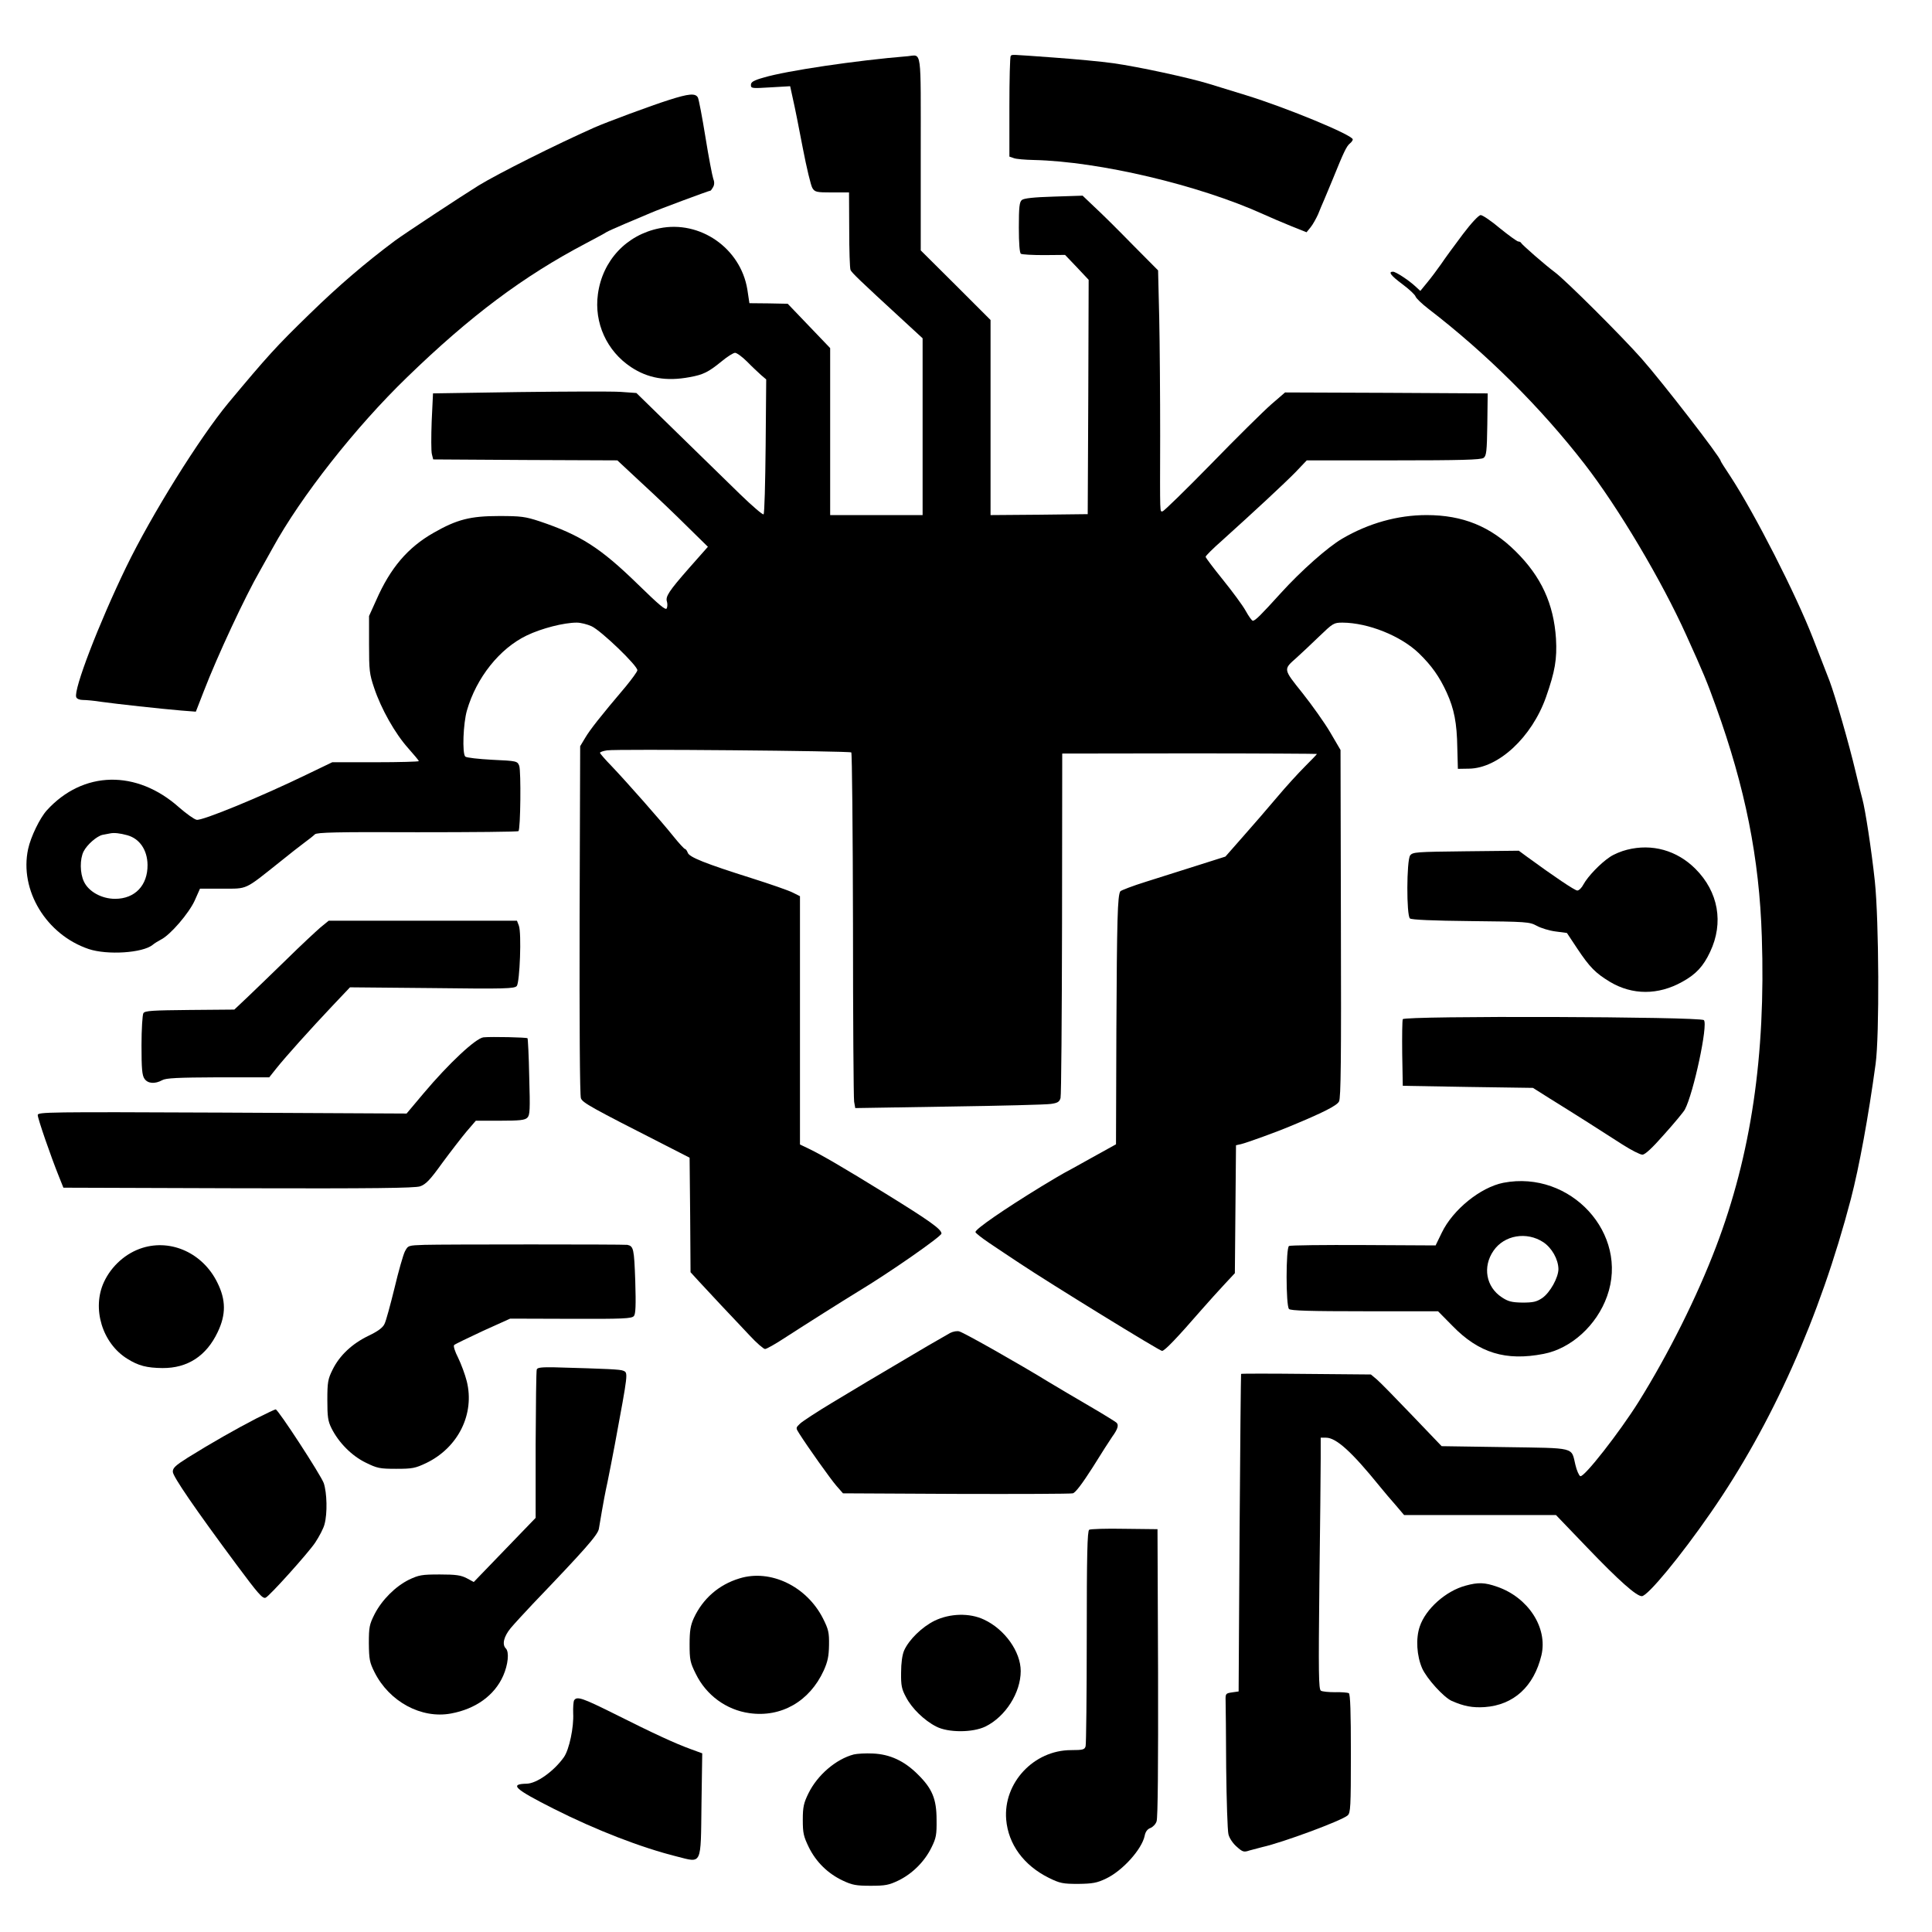 <?xml version="1.0" standalone="no"?>
<!DOCTYPE svg PUBLIC "-//W3C//DTD SVG 20010904//EN"
 "http://www.w3.org/TR/2001/REC-SVG-20010904/DTD/svg10.dtd">
<svg version="1.0" xmlns="http://www.w3.org/2000/svg"
 width="1024pt" height="1024pt" viewBox="0 0 1024 1024"
 preserveAspectRatio="xMidYMid meet">

<g transform="translate(0,1024) scale(0.1,-0.1)"
fill="#000000" stroke="none">
<path d="M4810 9942 c-270 -22 -642 -77 -762 -113 -54 -15 -68 -24 -68 -39 0
-19 5 -19 104 -13 l104 6 15 -69 c9 -38 32 -154 52 -259 20 -104 43 -200 51
-212 13 -21 22 -23 104 -23 l90 0 1 -197 c0 -109 3 -205 7 -214 7 -15 45 -52
280 -268 l102 -94 0 -469 0 -468 -245 0 -245 0 0 443 0 442 -113 118 -112 117
-101 2 -102 1 -11 73 c-36 219 -251 368 -466 324 -175 -35 -302 -171 -326
-349 -21 -152 47 -302 176 -387 89 -59 187 -76 310 -53 72 13 99 26 170 84 30
25 62 45 71 45 9 0 38 -21 64 -47 26 -27 60 -58 74 -71 l27 -23 -3 -354 c-2
-194 -6 -357 -11 -361 -4 -4 -60 44 -125 107 -64 63 -214 209 -333 325 l-216
211 -84 6 c-46 3 -289 2 -539 -1 l-455 -7 -7 -147 c-3 -82 -3 -160 1 -175 l7
-28 488 -3 488 -2 131 -122 c73 -67 181 -170 240 -229 l109 -107 -99 -112
c-108 -123 -127 -152 -118 -179 3 -10 3 -26 -1 -35 -5 -13 -39 16 -154 128
-198 193 -303 260 -520 333 -76 25 -99 28 -215 28 -152 0 -223 -18 -347 -89
-137 -78 -229 -186 -304 -357 l-38 -84 0 -150 c0 -138 2 -157 27 -231 37 -111
111 -242 180 -319 31 -35 57 -66 57 -69 0 -3 -103 -6 -229 -6 l-230 0 -133
-64 c-245 -119 -559 -248 -586 -241 -14 3 -55 33 -92 65 -226 202 -510 196
-702 -15 -37 -41 -85 -140 -99 -205 -47 -218 96 -454 321 -530 99 -33 286 -21
339 22 9 8 29 20 44 28 49 24 148 139 179 207 l28 63 119 0 c135 0 115 -9 301
139 52 42 113 90 135 106 22 16 46 35 54 43 11 10 113 13 543 11 291 0 532 2
536 6 11 11 14 318 4 346 -10 25 -12 26 -143 32 -73 4 -137 11 -143 17 -17 17
-11 177 9 245 50 173 173 328 317 397 79 38 197 68 265 68 21 0 56 -9 78 -19
51 -23 248 -213 243 -234 -1 -8 -29 -46 -60 -84 -139 -164 -191 -231 -216
-273 l-27 -45 -3 -921 c-1 -536 1 -932 7 -945 9 -24 52 -48 451 -251 l125 -64
3 -304 2 -303 42 -46 c23 -25 78 -84 122 -131 45 -47 111 -118 149 -158 37
-40 74 -72 82 -72 8 0 59 29 112 64 105 68 303 193 380 240 168 101 443 293
443 308 0 23 -65 69 -300 214 -222 137 -334 202 -402 235 l-48 23 0 658 0 658
-38 19 c-21 11 -119 45 -217 76 -247 78 -333 112 -340 136 -4 10 -10 19 -14
19 -4 0 -31 29 -60 65 -67 84 -250 291 -329 374 -34 35 -62 67 -62 71 0 4 17
10 38 13 53 8 1286 -3 1294 -11 4 -4 8 -415 9 -912 0 -498 3 -920 6 -939 l6
-34 496 8 c273 4 516 10 541 14 36 5 45 11 51 31 4 14 7 430 8 926 l1 900 675
1 c371 0 675 -2 675 -3 0 -2 -29 -32 -63 -66 -35 -35 -102 -108 -148 -163 -46
-55 -127 -148 -179 -207 l-95 -108 -145 -46 c-80 -25 -203 -64 -275 -87 -71
-22 -133 -46 -137 -51 -15 -22 -18 -152 -21 -736 l-2 -605 -130 -72 c-71 -40
-137 -76 -145 -80 -8 -4 -62 -36 -120 -71 -199 -122 -350 -226 -350 -242 0 -5
33 -31 73 -58 39 -27 113 -75 162 -108 159 -106 741 -464 754 -464 14 0 79 68
211 220 36 41 90 101 120 133 l55 59 3 339 3 339 27 6 c30 7 195 67 256 93
179 74 252 111 263 133 10 18 12 223 10 943 l-2 920 -55 94 c-30 51 -97 145
-147 208 -103 129 -102 124 -31 187 23 21 77 71 119 112 74 71 78 74 125 74
136 -1 308 -70 404 -162 68 -66 109 -124 148 -209 39 -86 54 -160 56 -293 l3
-111 59 1 c156 2 333 167 408 379 48 137 59 201 53 310 -12 184 -78 329 -214
463 -133 132 -280 192 -472 192 -153 0 -307 -43 -447 -125 -77 -45 -219 -171
-325 -288 -108 -119 -136 -147 -149 -147 -5 0 -22 24 -38 53 -16 29 -71 103
-121 165 -50 62 -91 116 -91 121 0 5 39 44 88 87 173 156 328 300 388 361 l60
63 460 0 c354 0 464 3 477 13 15 10 18 34 20 177 l2 165 -537 3 -537 2 -73
-63 c-40 -35 -184 -177 -319 -316 -135 -138 -251 -251 -257 -251 -15 0 -14
-35 -13 400 0 206 -2 488 -5 626 l-6 251 -137 138 c-75 77 -165 166 -200 198
l-63 60 -154 -5 c-104 -3 -158 -9 -168 -18 -13 -10 -16 -38 -16 -146 0 -84 4
-135 11 -139 6 -4 61 -7 122 -7 l112 1 63 -66 62 -66 -2 -621 -3 -621 -257 -3
-258 -2 0 517 0 517 -185 185 -185 184 0 512 c0 572 7 524 -70 517z m-4135
-4129 c65 -18 106 -78 107 -157 1 -109 -67 -180 -172 -180 -71 0 -140 38 -165
91 -22 45 -22 120 -2 160 19 37 70 81 100 88 12 2 31 6 42 8 20 4 50 1 90 -10z"/>
<path d="M5357 9943 c-4 -3 -7 -125 -7 -270 l0 -263 23 -8 c12 -5 60 -9 107
-10 347 -8 875 -133 1215 -287 33 -15 98 -43 145 -62 l85 -34 22 27 c12 15 29
46 39 68 9 23 23 56 31 74 8 18 29 70 48 115 57 141 72 172 89 186 9 7 16 17
16 22 0 23 -348 167 -565 234 -66 20 -154 47 -195 60 -107 33 -375 91 -510
110 -63 9 -205 22 -315 30 -236 17 -220 17 -228 8z"/>
<path d="M3545 9710 c-92 -29 -332 -118 -395 -146 -205 -91 -510 -244 -613
-307 -89 -55 -394 -256 -444 -293 -159 -119 -297 -237 -453 -389 -177 -172
-222 -222 -429 -470 -154 -186 -407 -592 -542 -870 -146 -302 -280 -651 -265
-690 3 -9 18 -15 36 -15 17 0 61 -4 98 -10 79 -11 315 -37 423 -46 l77 -6 42
108 c72 187 220 504 298 639 15 28 46 81 67 120 149 272 439 641 712 905 336
326 617 536 948 710 55 29 105 56 110 60 6 4 51 24 100 45 50 21 110 46 135
57 38 17 309 118 317 118 1 0 7 9 13 19 7 13 7 28 0 45 -5 15 -24 113 -41 219
-17 105 -35 200 -40 210 -13 24 -48 21 -154 -13z"/>
<path d="M7753 8998 c-43 -57 -95 -128 -115 -158 -21 -30 -54 -74 -74 -98
l-36 -44 -27 25 c-36 33 -103 77 -118 77 -27 0 -11 -21 51 -67 36 -27 66 -55
69 -65 3 -9 33 -38 68 -65 307 -236 594 -521 828 -823 179 -231 408 -617 538
-905 92 -203 111 -249 158 -380 155 -430 230 -803 243 -1220 21 -629 -57
-1156 -243 -1644 -100 -263 -251 -566 -410 -821 -101 -161 -289 -402 -309
-394 -7 3 -19 30 -26 60 -23 96 6 88 -374 94 l-335 5 -158 165 c-86 90 -170
176 -187 190 l-30 25 -343 3 c-189 2 -344 2 -345 0 -1 -2 -5 -381 -8 -843 l-5
-840 -35 -5 c-34 -5 -35 -7 -34 -45 1 -22 2 -182 3 -355 2 -173 7 -331 12
-352 5 -21 24 -49 44 -66 31 -28 38 -30 67 -20 18 5 49 13 68 18 108 24 421
140 453 168 15 14 17 42 17 328 0 218 -3 315 -11 320 -6 3 -39 6 -73 5 -33 0
-67 3 -75 8 -12 8 -13 94 -8 563 4 304 7 604 7 666 l0 112 28 0 c54 0 136 -74
285 -258 21 -26 59 -71 84 -99 l45 -53 403 0 402 0 167 -174 c165 -172 259
-256 288 -256 31 0 206 212 365 442 325 468 579 1037 743 1663 44 169 93 436
131 715 21 150 18 762 -4 970 -18 168 -51 381 -66 435 -5 17 -21 82 -36 145
-35 148 -107 398 -138 481 -14 35 -53 136 -87 224 -91 235 -310 664 -439 861
-28 42 -51 78 -51 81 0 18 -311 420 -419 542 -105 119 -407 420 -461 459 -46
34 -174 145 -178 155 -2 4 -9 7 -15 7 -7 1 -50 32 -97 70 -46 39 -92 70 -102
70 -10 0 -49 -41 -95 -102z"/>
<path d="M8623 5736 c-29 -7 -70 -24 -90 -38 -50 -33 -117 -103 -140 -145 -9
-18 -24 -33 -33 -33 -13 0 -120 72 -268 180 l-42 31 -281 -3 c-264 -3 -281 -4
-295 -22 -19 -27 -20 -318 -1 -334 8 -7 122 -12 322 -14 297 -3 312 -4 350
-25 22 -12 67 -26 100 -30 l60 -8 55 -83 c66 -99 97 -130 173 -176 119 -71
256 -71 383 0 73 40 112 82 148 159 73 154 44 318 -78 440 -98 98 -230 135
-363 101z"/>
<path d="M1698 5324 c-23 -20 -104 -95 -178 -168 -74 -72 -167 -162 -206 -199
l-72 -68 -236 -2 c-198 -2 -238 -4 -246 -17 -5 -8 -10 -85 -10 -170 0 -125 3
-160 16 -178 18 -26 56 -28 94 -7 20 11 80 14 296 15 l271 0 39 49 c48 60 177
204 298 332 l91 96 435 -4 c389 -5 437 -3 449 11 16 20 26 282 11 320 l-10 26
-499 0 -499 0 -44 -36z"/>
<path d="M7435 4838 c-3 -8 -4 -90 -3 -183 l3 -170 345 -6 345 -5 87 -55 c126
-78 290 -182 387 -245 47 -30 94 -54 106 -54 14 0 52 35 116 108 53 59 102
118 109 131 46 86 124 451 101 474 -19 19 -1589 24 -1596 5z"/>
<path d="M2563 4742 c-41 -4 -185 -139 -318 -297 l-90 -107 -977 5 c-928 4
-978 3 -978 -13 0 -19 70 -221 112 -325 l24 -60 926 -3 c722 -2 934 1 964 10
31 11 52 32 118 124 45 61 103 136 129 167 l49 57 128 0 c105 0 132 3 145 16
14 14 15 42 10 217 -2 110 -7 202 -9 204 -5 5 -189 9 -233 5z"/>
<path d="M7968 3971 c-121 -24 -267 -142 -326 -264 l-33 -68 -383 2 c-210 1
-388 -1 -394 -5 -17 -10 -17 -317 0 -334 9 -9 112 -12 401 -12 l389 0 77 -78
c139 -143 282 -187 482 -148 146 28 282 151 337 306 118 330 -193 670 -550
601z m212 -315 c45 -30 79 -90 80 -142 0 -45 -44 -125 -86 -154 -30 -20 -48
-24 -105 -24 -57 1 -76 6 -109 28 -84 55 -103 162 -44 247 57 83 176 103 264
45z"/>
<path d="M2249 3642 c-86 -3 -86 -3 -103 -35 -9 -18 -34 -105 -55 -194 -22
-89 -45 -175 -53 -190 -9 -20 -35 -39 -85 -63 -87 -42 -153 -104 -190 -179
-25 -50 -28 -67 -28 -161 0 -89 3 -112 22 -150 38 -76 107 -146 181 -182 61
-30 74 -33 162 -33 86 0 101 3 160 31 169 82 257 260 214 433 -9 36 -30 92
-46 125 -17 33 -26 62 -21 67 5 5 74 38 153 75 l144 65 321 -1 c278 -1 324 1
335 15 9 11 11 56 7 186 -6 171 -9 184 -42 191 -17 3 -984 3 -1076 0z"/>
<path d="M755 3626 c-87 -27 -164 -95 -204 -181 -65 -140 -9 -325 124 -407 59
-37 103 -48 186 -49 133 -1 233 64 293 191 44 92 44 170 -2 262 -76 155 -243
232 -397 184z"/>
<path d="M5036 3175 c-16 -9 -70 -40 -120 -69 -309 -182 -375 -222 -506 -301
-80 -48 -156 -98 -169 -110 -24 -23 -24 -23 -5 -53 45 -71 165 -240 197 -277
l35 -40 598 -3 c330 -1 609 0 620 3 14 3 50 51 105 137 45 73 93 147 104 163
30 41 36 63 22 75 -7 6 -70 45 -142 87 -71 41 -168 99 -215 127 -158 97 -446
260 -475 269 -11 4 -33 0 -49 -8z"/>
<path d="M2845 2982 c-3 -8 -5 -188 -6 -400 l0 -387 -164 -170 -164 -170 -37
20 c-31 16 -57 20 -143 20 -96 0 -111 -3 -164 -28 -72 -36 -143 -107 -182
-183 -27 -54 -30 -68 -30 -154 1 -85 4 -101 30 -153 78 -156 248 -248 405
-219 131 24 231 96 277 200 26 59 33 126 14 145 -21 21 -11 63 26 108 20 24
74 82 118 129 275 287 342 363 349 396 3 16 10 58 16 94 6 36 19 106 30 155
10 50 28 140 39 200 71 384 71 379 44 390 -16 7 -78 10 -365 18 -66 1 -89 -1
-93 -11z"/>
<path d="M1359 2722 c-105 -54 -244 -133 -364 -208 -65 -41 -80 -55 -79 -75 0
-24 117 -195 339 -494 113 -152 137 -180 153 -173 19 7 225 236 262 291 22 33
45 77 50 98 16 58 13 167 -4 218 -16 44 -242 391 -255 391 -4 0 -50 -22 -102
-48z"/>
<path d="M5773 2132 c-10 -6 -13 -135 -13 -567 0 -307 -3 -568 -6 -580 -5 -18
-13 -21 -77 -21 -198 0 -360 -174 -344 -368 11 -131 93 -243 226 -309 59 -29
74 -32 156 -32 76 1 99 5 147 28 87 41 190 155 205 227 4 21 14 35 30 41 13 5
28 20 33 35 7 16 9 303 8 787 l-3 762 -175 2 c-96 2 -181 -1 -187 -5z"/>
<path d="M3919 1874 c-109 -33 -194 -107 -242 -211 -17 -38 -22 -66 -22 -138
0 -82 3 -97 33 -157 55 -113 162 -191 284 -208 168 -24 319 62 394 226 21 47
27 75 28 135 1 67 -3 83 -32 141 -87 171 -279 263 -443 212z"/>
<path d="M7769 1836 c-106 -28 -213 -124 -244 -217 -22 -64 -16 -156 13 -222
25 -55 113 -152 156 -172 66 -29 111 -37 175 -33 154 11 261 109 301 275 34
146 -70 306 -235 363 -66 23 -100 24 -166 6z"/>
<path d="M4954 1650 c-67 -33 -136 -100 -162 -158 -10 -23 -16 -67 -16 -117
-1 -68 3 -88 26 -130 30 -59 97 -124 160 -156 63 -33 193 -33 261 0 106 52
187 179 187 294 0 103 -85 222 -195 273 -76 36 -180 33 -261 -6z"/>
<path d="M3043 1228 c-4 -7 -6 -38 -5 -69 4 -73 -21 -192 -49 -232 -52 -74
-145 -141 -199 -141 -91 -2 -63 -28 145 -133 222 -112 461 -205 653 -253 134
-34 126 -51 130 278 l4 269 -63 23 c-82 30 -193 81 -402 186 -169 84 -199 95
-214 72z"/>
<path d="M4525 941 c-95 -25 -193 -110 -240 -206 -25 -51 -30 -72 -30 -140 0
-71 4 -88 32 -146 39 -79 102 -140 181 -177 49 -23 70 -27 147 -27 78 0 97 4
147 28 74 36 139 101 175 175 25 50 28 68 27 147 0 110 -23 165 -99 240 -72
72 -148 107 -238 111 -40 2 -85 -1 -102 -5z"/>
</g>
</svg>
